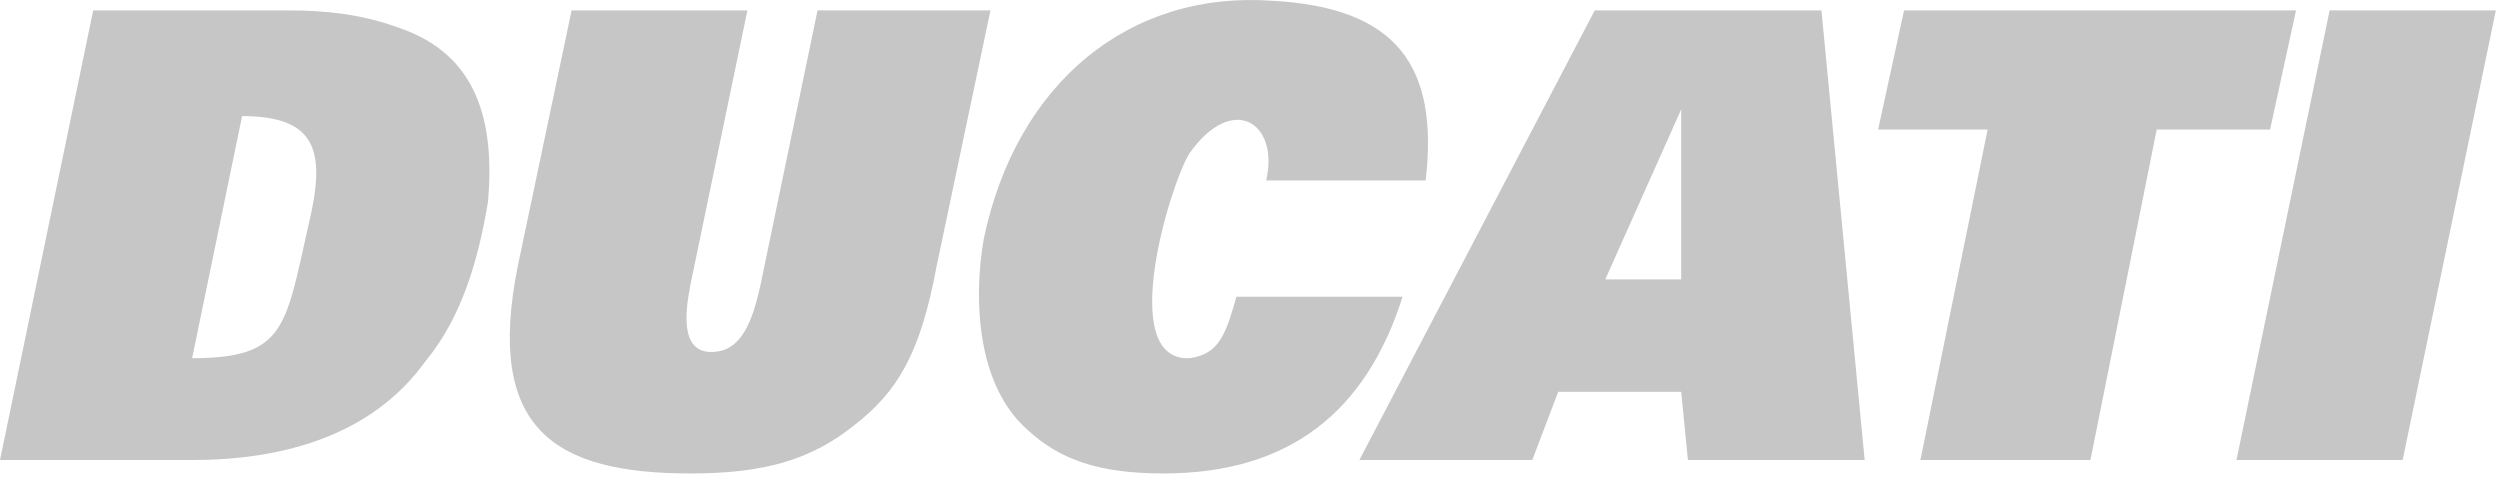<svg width="130" height="25" viewBox="0 0 130 25" fill="none" xmlns="http://www.w3.org/2000/svg">
<path fill-rule="evenodd" clip-rule="evenodd" d="M121.141 0.542L116.296 23.921H124.938L129.784 0.542H121.141Z" fill="#C6C6C6"></path>
<path fill-rule="evenodd" clip-rule="evenodd" d="M99.011 0.542H119.393L118.044 6.736H112.149L108.703 23.921H99.861L103.357 6.736H97.662L99.011 0.542ZM83.475 14.529H87.422V5.687L83.475 14.529ZM82.926 0.542H94.715L96.963 23.921H87.771L87.422 20.374H81.028L79.679 23.921H70.687L82.926 0.542ZM65.841 9.384C66.54 6.387 64.093 4.788 61.845 7.985C60.846 9.584 58.048 18.776 61.845 18.626C63.393 18.426 63.743 17.377 64.292 15.429H72.935C71.036 21.423 67.04 24.62 60.496 24.62C57.199 24.62 55.1 23.921 53.402 22.323C50.805 20.024 50.605 15.578 51.154 12.432C52.853 4.289 58.747 -0.507 66.191 0.043C72.585 0.392 74.833 3.39 74.134 9.384H65.841ZM29.723 0.542H38.865L35.918 14.729C35.768 15.578 35.069 18.626 37.317 18.276C38.716 18.076 39.215 16.328 39.564 14.729L42.512 0.542H51.504L48.706 13.83C47.857 18.426 46.658 20.374 44.41 22.122C42.162 23.921 39.715 24.62 35.918 24.62C28.824 24.62 25.227 22.323 26.926 13.83L29.723 0.542ZM12.589 6.037L9.991 18.626C14.837 18.626 14.837 17.027 16.036 11.732C16.935 7.985 16.585 6.037 12.589 6.037ZM4.846 0.542H15.037C16.935 0.542 18.833 0.742 20.732 1.441C24.878 2.84 25.727 6.387 25.378 10.483C24.878 13.48 24.029 16.478 22.131 18.776C19.333 22.672 14.687 23.921 9.991 23.921H0L4.846 0.542Z" fill="#C6C6C6"></path>
</svg>